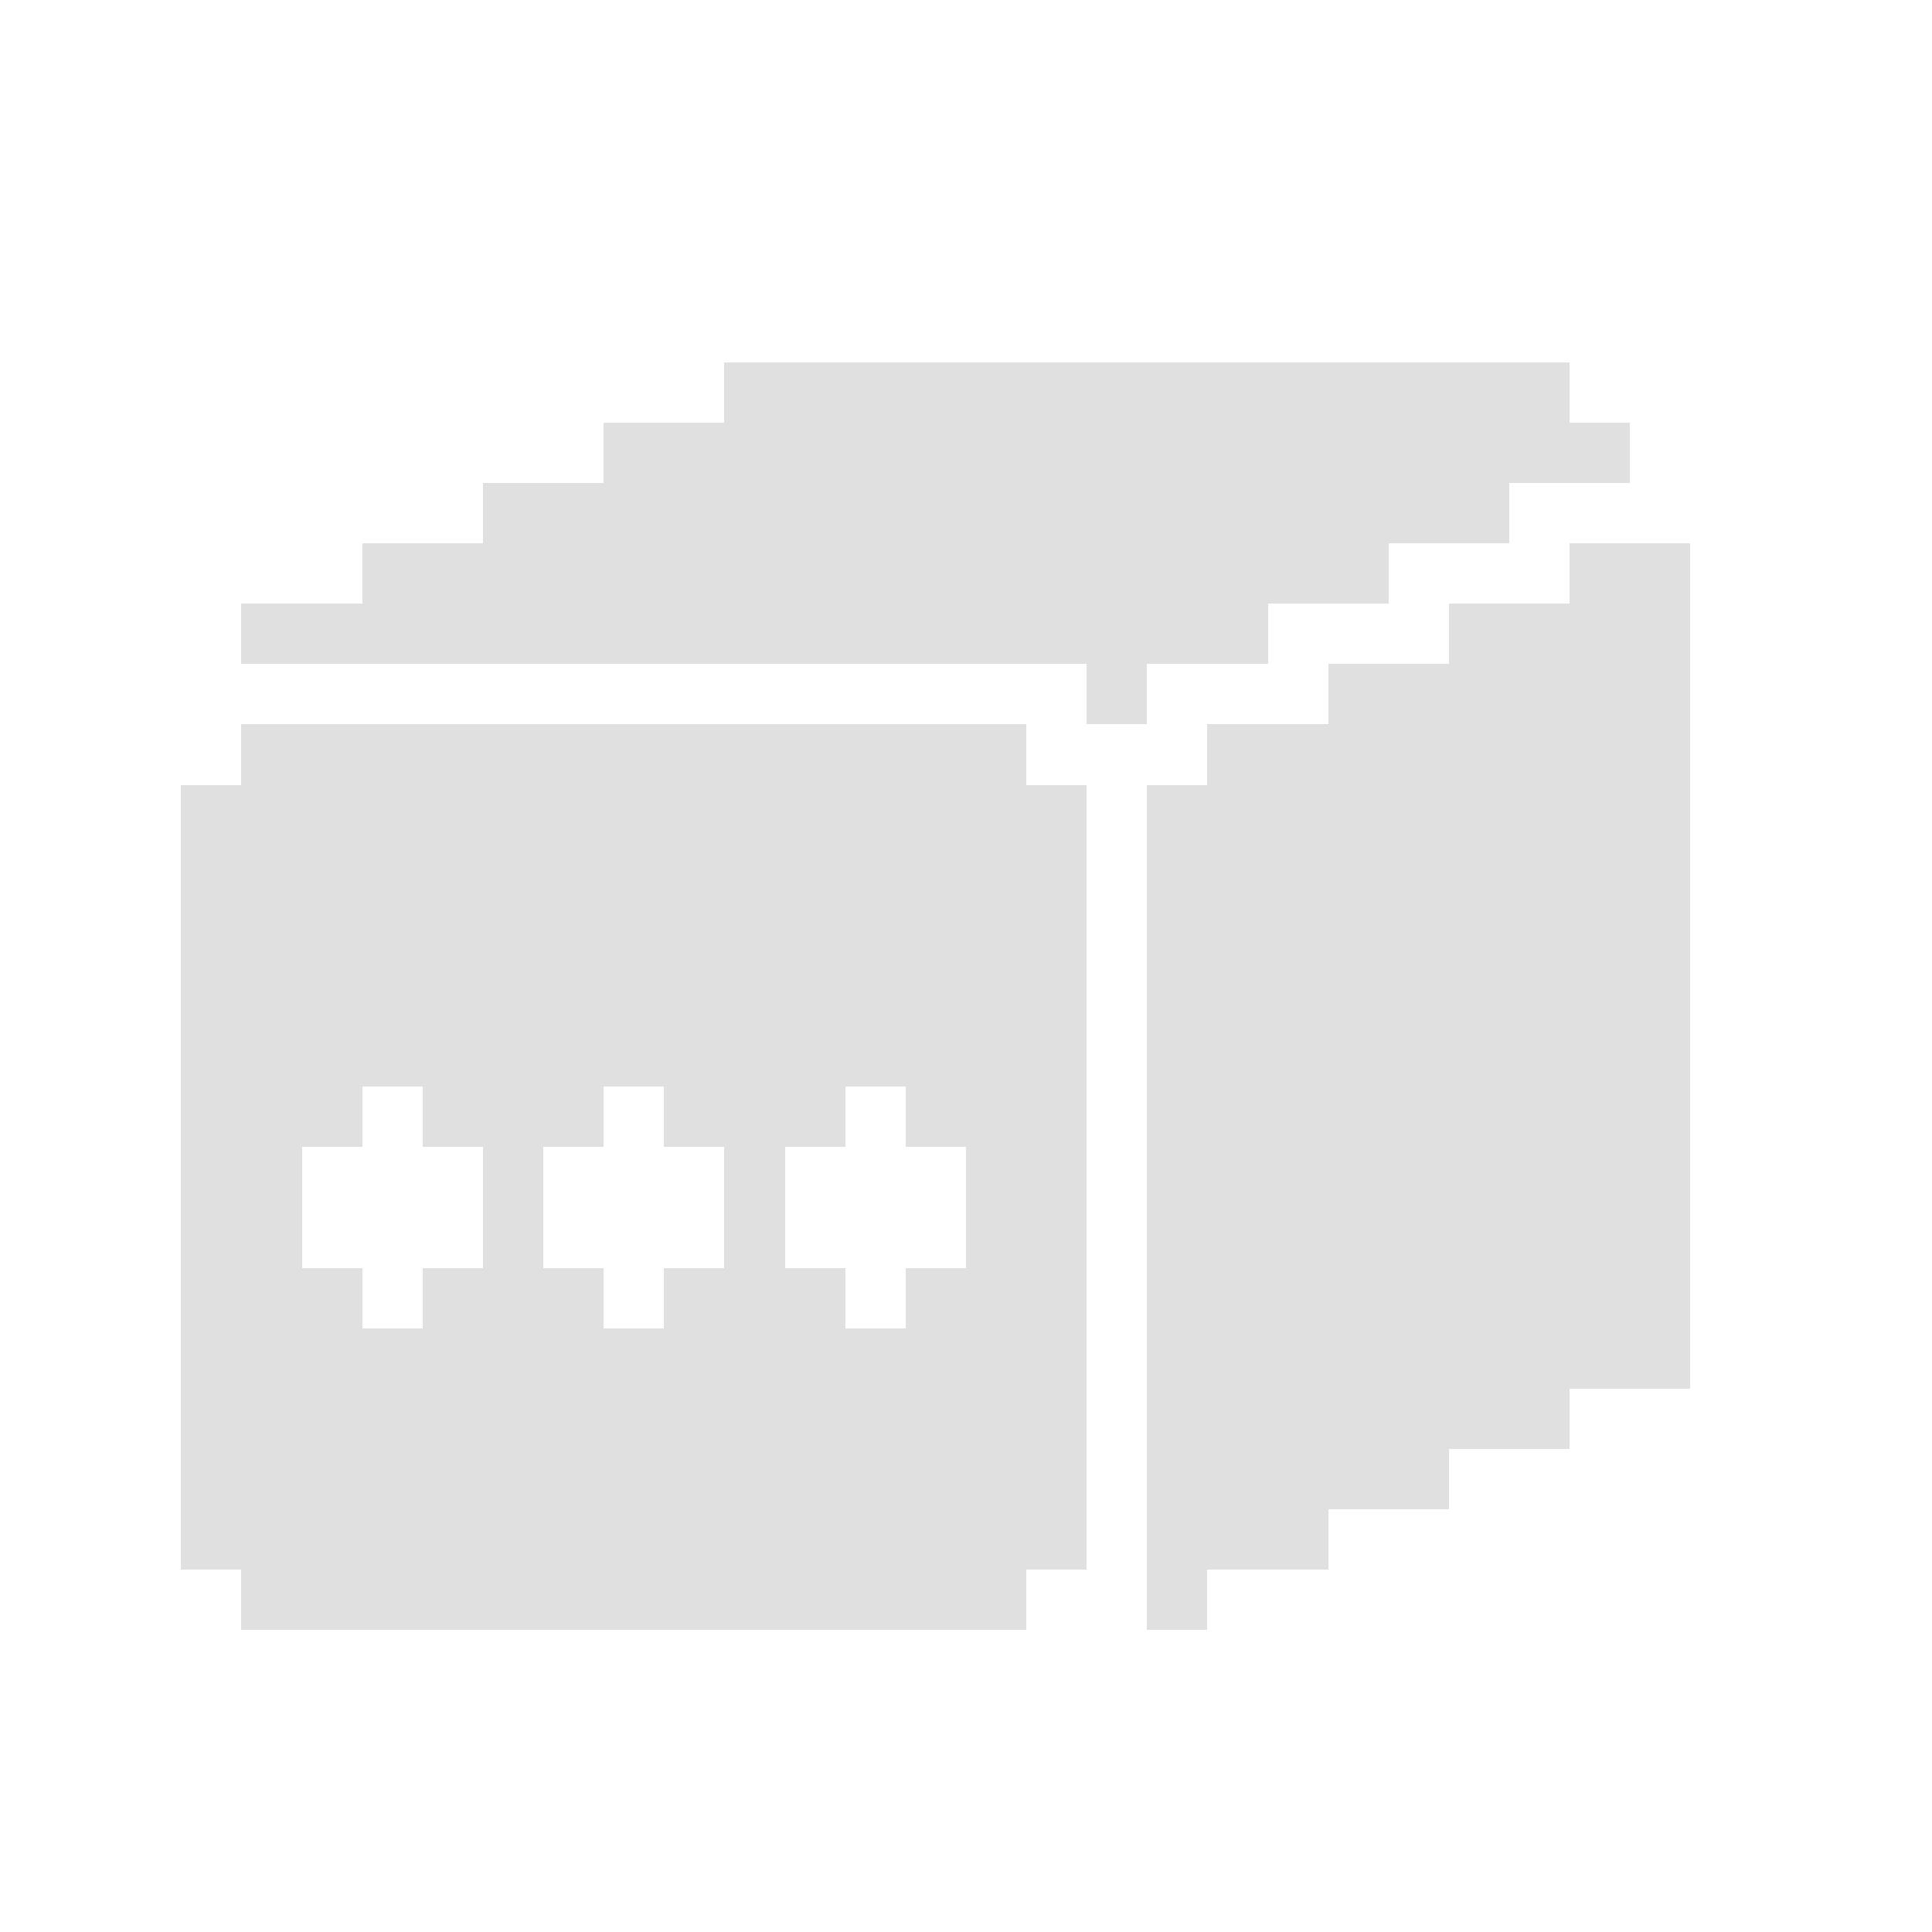 <?xml version="1.0" encoding="UTF-8" ?>
<svg version="1.1" width="128" height="128" xmlns="http://www.w3.org/2000/svg" shape-rendering="crispEdges">
<rect x="48" y="24" width="56" height="8" fill="#E0E0E0" />
<rect x="40" y="28" width="8" height="16" fill="#E0E0E0" />
<rect x="104" y="28" width="4" height="4" fill="#E0E0E0" />
<rect x="32" y="32" width="8" height="12" fill="#E0E0E0" />
<rect x="48" y="32" width="52" height="4" fill="#E0E0E0" />
<rect x="24" y="36" width="8" height="8" fill="#E0E0E0" />
<rect x="48" y="36" width="44" height="4" fill="#E0E0E0" />
<rect x="104" y="36" width="8" height="56" fill="#E0E0E0" />
<rect x="16" y="40" width="8" height="4" fill="#E0E0E0" />
<rect x="48" y="40" width="36" height="4" fill="#E0E0E0" />
<rect x="96" y="40" width="8" height="56" fill="#E0E0E0" />
<rect x="72" y="44" width="4" height="4" fill="#E0E0E0" />
<rect x="88" y="44" width="8" height="56" fill="#E0E0E0" />
<rect x="16" y="48" width="52" height="24" fill="#E0E0E0" />
<rect x="80" y="48" width="8" height="56" fill="#E0E0E0" />
<rect x="12" y="52" width="4" height="52" fill="#E0E0E0" />
<rect x="68" y="52" width="4" height="52" fill="#E0E0E0" />
<rect x="76" y="52" width="4" height="56" fill="#E0E0E0" />
<rect x="16" y="72" width="8" height="4" fill="#E0E0E0" />
<rect x="28" y="72" width="12" height="4" fill="#E0E0E0" />
<rect x="44" y="72" width="12" height="4" fill="#E0E0E0" />
<rect x="60" y="72" width="8" height="4" fill="#E0E0E0" />
<rect x="16" y="76" width="4" height="32" fill="#E0E0E0" />
<rect x="32" y="76" width="4" height="32" fill="#E0E0E0" />
<rect x="48" y="76" width="4" height="32" fill="#E0E0E0" />
<rect x="64" y="76" width="4" height="32" fill="#E0E0E0" />
<rect x="20" y="84" width="4" height="24" fill="#E0E0E0" />
<rect x="28" y="84" width="4" height="24" fill="#E0E0E0" />
<rect x="36" y="84" width="4" height="24" fill="#E0E0E0" />
<rect x="44" y="84" width="4" height="24" fill="#E0E0E0" />
<rect x="52" y="84" width="4" height="24" fill="#E0E0E0" />
<rect x="60" y="84" width="4" height="24" fill="#E0E0E0" />
<rect x="24" y="88" width="4" height="20" fill="#E0E0E0" />
<rect x="40" y="88" width="4" height="20" fill="#E0E0E0" />
<rect x="56" y="88" width="4" height="20" fill="#E0E0E0" />
</svg>